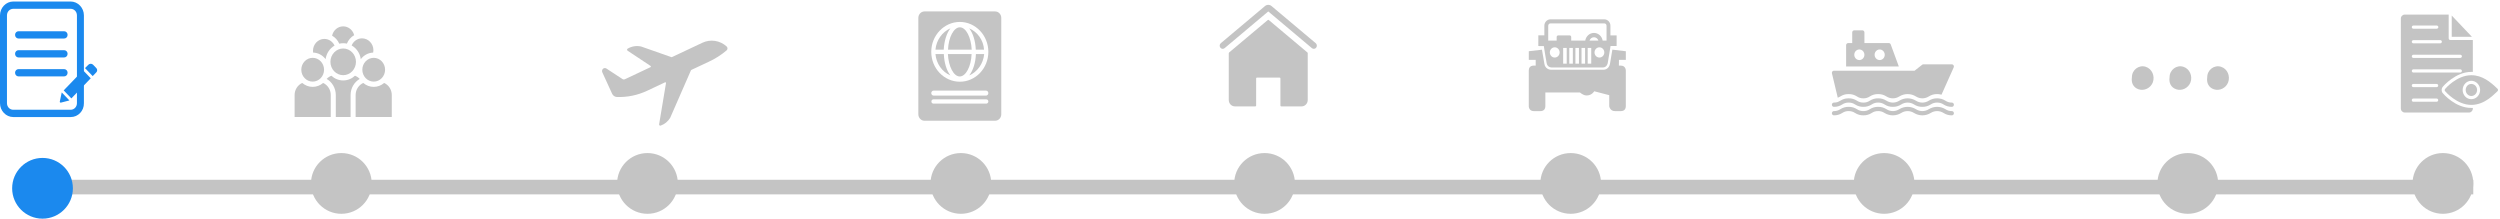 <svg width="1029" height="90" viewBox="0 0 1029 90" fill="none" xmlns="http://www.w3.org/2000/svg">
<rect x="16" y="74" width="1002" height="6" fill="#C4C4C4"/>
<path d="M29.143 48.176H5.45C2.467 48.176 0 45.597 0 42.48V6.323C0 3.205 2.467 0.626 5.45 0.626H29.086C32.069 0.626 34.536 3.205 34.536 6.323V42.48C34.593 45.657 32.126 48.176 29.143 48.176ZM5.45 3.624C4.016 3.624 2.868 4.823 2.868 6.323V42.48C2.868 43.978 4.016 45.178 5.45 45.178H29.086C30.52 45.178 31.667 43.978 31.667 42.48V6.323C31.667 4.823 30.52 3.624 29.086 3.624H5.45Z" fill="#1B89EE"/>
<path d="M26.389 15.856H7.63C6.827 15.856 6.196 15.197 6.196 14.357C6.196 13.518 6.827 12.858 7.63 12.858H26.389C27.192 12.858 27.824 13.518 27.824 14.357C27.824 15.197 27.192 15.856 26.389 15.856Z" fill="#1B89EE"/>
<path d="M26.389 23.651H7.63C6.827 23.651 6.196 22.992 6.196 22.152C6.196 21.313 6.827 20.653 7.63 20.653H26.389C27.192 20.653 27.824 21.313 27.824 22.152C27.824 22.992 27.192 23.651 26.389 23.651Z" fill="#1B89EE"/>
<path d="M26.389 31.447H7.63C6.827 31.447 6.196 30.787 6.196 29.948C6.196 29.108 6.827 28.448 7.63 28.448H26.389C27.192 28.448 27.824 29.108 27.824 29.948C27.824 30.787 27.192 31.447 26.389 31.447Z" fill="#1B89EE"/>
<path d="M34.191 28.928L37.347 32.226L29.372 40.501L26.217 37.203L34.191 28.928ZM39.699 28.089L38.322 26.65C37.806 26.11 36.888 26.11 36.371 26.65L34.995 28.029L38.15 31.327L39.699 29.708C40.1 29.228 40.1 28.568 39.699 28.089ZM24.611 41.82C24.554 42.06 24.783 42.3 25.07 42.24L28.569 41.34L25.414 38.042L24.611 41.82Z" fill="#1B89EE"/>
<path d="M128.699 33.592C131.281 33.592 133.382 31.396 133.382 28.697C133.382 25.998 131.281 23.802 128.699 23.802C126.117 23.802 124.015 25.998 124.015 28.697C124.015 31.396 126.117 33.592 128.699 33.592Z" fill="#C4C4C4"/>
<path d="M136.139 48.157V39.121C136.139 36.891 134.843 34.972 132.998 34.142C131.829 35.152 130.33 35.76 128.699 35.76C127.067 35.76 125.569 35.152 124.4 34.142C122.555 34.973 121.259 36.891 121.259 39.121V48.157H132.971H136.139Z" fill="#C4C4C4"/>
<path d="M149.135 28.697C149.135 31.396 151.237 33.592 153.819 33.592C156.401 33.592 158.502 31.396 158.502 28.697C158.502 25.998 156.401 23.802 153.819 23.802C151.236 23.802 149.135 25.998 149.135 28.697Z" fill="#C4C4C4"/>
<path d="M153.819 35.76C152.187 35.76 150.689 35.152 149.52 34.142C147.674 34.972 146.378 36.891 146.378 39.121V48.157H149.546H161.259V39.121C161.259 36.891 159.963 34.973 158.118 34.142C156.949 35.152 155.45 35.76 153.819 35.76Z" fill="#C4C4C4"/>
<path d="M141.259 30.944C144.157 30.944 146.515 28.48 146.515 25.45C146.515 22.421 144.157 19.957 141.259 19.957C138.361 19.957 136.003 22.422 136.003 25.45C136.003 28.479 138.361 30.944 141.259 30.944Z" fill="#C4C4C4"/>
<path d="M148.063 32.479C147.522 31.901 146.857 31.453 146.115 31.173C144.82 32.375 143.122 33.112 141.259 33.112C139.396 33.112 137.697 32.375 136.403 31.174C135.661 31.454 134.996 31.901 134.455 32.479C136.693 33.773 138.213 36.264 138.213 39.121V48.158H144.305V39.121C144.305 36.264 145.825 33.773 148.063 32.479Z" fill="#C4C4C4"/>
<path d="M144.729 18.705C146.729 19.834 148.165 21.909 148.504 24.35C149.7 22.756 151.534 21.715 153.602 21.646C153.663 21.333 153.695 21.009 153.695 20.677C153.695 17.978 151.594 15.782 149.012 15.782C147.101 15.782 145.456 16.986 144.729 18.705Z" fill="#C4C4C4"/>
<path d="M134.014 24.35C134.347 21.943 135.749 19.895 137.705 18.756C136.94 17.136 135.348 16.016 133.505 16.016C130.923 16.016 128.822 18.212 128.822 20.911C128.822 21.16 128.845 21.404 128.88 21.643C130.963 21.702 132.811 22.747 134.014 24.35Z" fill="#C4C4C4"/>
<path d="M139.647 17.983C140.167 17.86 140.705 17.79 141.259 17.79C141.78 17.79 142.287 17.849 142.777 17.957C143.372 16.474 144.437 15.246 145.777 14.479C145.241 12.393 143.421 10.851 141.259 10.851C139.025 10.851 137.155 12.495 136.689 14.684C137.989 15.413 139.03 16.575 139.647 17.983Z" fill="#C4C4C4"/>
<path d="M291.671 25.444C294.314 24.235 296.791 22.662 299.035 20.767C299.155 20.671 299.254 20.549 299.323 20.408C299.392 20.268 299.43 20.113 299.435 19.955C299.44 19.797 299.411 19.64 299.35 19.495C299.289 19.351 299.198 19.222 299.084 19.119C297.734 17.896 296.077 17.102 294.309 16.832C292.541 16.562 290.736 16.826 289.108 17.594L276.561 23.508C276.496 23.538 276.423 23.541 276.357 23.517L263.876 19.139C261.993 18.722 260.03 19.035 258.35 20.018C258.279 20.057 258.218 20.115 258.174 20.186C258.13 20.258 258.104 20.34 258.1 20.424C258.095 20.509 258.112 20.593 258.148 20.669C258.184 20.745 258.239 20.81 258.306 20.857L267.767 27.142C267.81 27.172 267.844 27.212 267.866 27.26C267.888 27.308 267.897 27.361 267.893 27.414C267.888 27.467 267.87 27.517 267.84 27.56C267.81 27.603 267.77 27.637 267.723 27.658L257.148 32.642C257.007 32.709 256.853 32.738 256.699 32.727C256.545 32.715 256.396 32.665 256.265 32.579L249.592 28.199C249.377 28.058 249.123 27.994 248.87 28.016C248.617 28.038 248.378 28.146 248.188 28.323C247.998 28.499 247.869 28.736 247.819 28.996C247.769 29.256 247.801 29.527 247.91 29.767L251.944 38.579C252.123 38.969 252.401 39.301 252.748 39.538C253.095 39.776 253.497 39.908 253.912 39.923C258.204 40.072 262.472 39.19 266.387 37.345L273.734 33.882C273.78 33.861 273.832 33.853 273.882 33.859C273.932 33.866 273.98 33.886 274.02 33.919C274.06 33.952 274.091 33.995 274.109 34.045C274.128 34.094 274.133 34.148 274.124 34.2L271.295 51.156C271.281 51.239 271.288 51.325 271.315 51.404C271.342 51.483 271.389 51.554 271.45 51.61C271.511 51.665 271.584 51.703 271.663 51.719C271.743 51.736 271.825 51.731 271.901 51.705C273.53 51.147 274.924 50.016 275.845 48.505L284.401 28.933C284.43 28.868 284.481 28.816 284.543 28.787L291.671 25.444Z" fill="#C4C4C4"/>
<path d="M391.19 11.652C387.84 13.145 385.377 16.492 385.033 20.456H388.432C388.629 16.8 389.663 13.608 391.19 11.652Z" fill="#C4C4C4"/>
<path d="M399.958 20.456C399.712 15.359 397.594 11.24 395.082 11.24C392.569 11.24 390.402 15.359 390.205 20.456H399.958Z" fill="#C4C4C4"/>
<path d="M385.033 22.258C385.377 26.223 387.791 29.569 391.19 31.062C389.663 29.106 388.629 25.914 388.481 22.258H385.033Z" fill="#C4C4C4"/>
<path d="M398.924 11.652C400.451 13.608 401.486 16.8 401.633 20.456H405.032C404.786 16.492 402.323 13.145 398.924 11.652Z" fill="#C4C4C4"/>
<path d="M409.564 4.701H380.55C379.121 4.701 377.988 5.885 377.988 7.378V47.024C377.988 48.517 379.121 49.701 380.55 49.701H409.564C410.993 49.701 412.126 48.517 412.126 47.024V7.378C412.126 5.885 410.993 4.701 409.564 4.701ZM405.968 42.647H384.195C383.703 42.647 383.358 42.235 383.358 41.772C383.358 41.257 383.752 40.897 384.195 40.897H405.968C406.461 40.897 406.806 41.309 406.806 41.772C406.806 42.235 406.412 42.647 405.968 42.647ZM405.82 39.352H384.294C383.752 39.352 383.308 38.889 383.308 38.322C383.308 37.756 383.752 37.292 384.294 37.292H405.82C406.362 37.292 406.806 37.756 406.806 38.322C406.806 38.889 406.362 39.352 405.82 39.352ZM395.082 33.637C388.579 33.637 383.308 28.128 383.308 21.331C383.308 14.586 388.579 9.026 395.082 9.026C401.535 9.026 406.806 14.586 406.806 21.331C406.806 28.128 401.535 33.637 395.082 33.637Z" fill="#C4C4C4"/>
<path d="M390.156 22.258C390.402 27.355 392.52 31.474 395.032 31.474C397.545 31.474 399.712 27.355 399.909 22.258H390.156Z" fill="#C4C4C4"/>
<path d="M398.924 31.062C402.274 29.569 404.737 26.223 405.082 22.258H401.683C401.535 25.914 400.5 29.055 398.924 31.062Z" fill="#C4C4C4"/>
<path d="M538.261 41.172V21.859C538.221 21.773 538.188 21.699 538.148 21.613L522.223 8.235C522.111 8.13 521.936 8.13 521.823 8.235L505.886 21.616C505.842 21.712 505.805 21.793 505.761 21.888V41.172C505.761 42.609 506.886 43.785 508.261 43.785H516.711C516.884 43.785 517.024 43.638 517.024 43.458V32.261C517.024 32.081 517.164 31.935 517.336 31.935H526.711C526.883 31.935 527.023 32.082 527.023 32.261V43.458C527.023 43.638 527.163 43.785 527.336 43.785H535.761C537.136 43.785 538.261 42.609 538.261 41.172Z" fill="#C4C4C4"/>
<path d="M523.369 2.493C522.585 1.835 521.447 1.836 520.666 2.494L502.484 17.779C501.946 18.232 501.861 19.054 502.294 19.617C502.727 20.179 503.514 20.267 504.051 19.816L522.018 4.71L539.984 19.816C540.526 20.27 541.311 20.175 541.741 19.617C542.174 19.054 542.089 18.232 541.551 17.779L523.369 2.493Z" fill="#C4C4C4"/>
<path d="M803.39 45.725C802.46 45.75 801.544 45.482 800.762 44.955C799.719 44.314 798.531 43.975 797.321 43.975C796.111 43.975 794.923 44.314 793.88 44.955C793.087 45.459 792.176 45.725 791.248 45.725C790.319 45.725 789.409 45.459 788.615 44.955C787.572 44.314 786.384 43.975 785.174 43.975C783.964 43.975 782.776 44.314 781.734 44.955C780.942 45.459 780.032 45.725 779.105 45.725C778.178 45.725 777.269 45.459 776.477 44.955C775.443 44.291 774.249 43.951 773.036 43.975C771.823 43.951 770.629 44.291 769.596 44.955C768.813 45.482 767.897 45.75 766.967 45.725C766.037 45.748 765.122 45.48 764.338 44.955C763.309 44.29 762.117 43.95 760.906 43.975C759.693 43.951 758.499 44.291 757.466 44.955C756.683 45.481 755.767 45.749 754.837 45.725C754.615 45.725 754.402 45.818 754.245 45.982C754.088 46.146 754 46.368 754 46.6C754 46.832 754.088 47.055 754.245 47.219C754.402 47.383 754.615 47.475 754.837 47.475C756.05 47.499 757.244 47.159 758.278 46.495C759.06 45.969 759.976 45.7 760.906 45.725C761.836 45.702 762.752 45.97 763.535 46.495C764.565 47.161 765.757 47.501 766.967 47.475C768.18 47.501 769.375 47.161 770.408 46.495C771.19 45.97 772.106 45.702 773.036 45.725C773.966 45.7 774.882 45.969 775.665 46.495C776.707 47.137 777.895 47.475 779.105 47.475C780.315 47.475 781.503 47.137 782.546 46.495C783.338 45.992 784.247 45.725 785.174 45.725C786.102 45.725 787.011 45.992 787.803 46.495C788.846 47.137 790.034 47.475 791.244 47.475C792.453 47.475 793.641 47.137 794.684 46.495C795.478 45.992 796.388 45.725 797.317 45.725C798.245 45.725 799.156 45.992 799.95 46.495C800.983 47.159 802.177 47.499 803.39 47.475C803.612 47.475 803.825 47.383 803.982 47.219C804.139 47.055 804.227 46.832 804.227 46.6C804.227 46.368 804.139 46.146 803.982 45.982C803.825 45.818 803.612 45.725 803.39 45.725Z" fill="#C4C4C4"/>
<path d="M754.837 43.975C756.048 44.004 757.241 43.663 758.269 42.995C759.056 42.471 759.974 42.203 760.906 42.225C761.837 42.2 762.753 42.469 763.535 42.995C763.545 43.002 763.557 43.005 763.568 43.004C764.586 43.668 765.768 44.006 766.967 43.975C768.184 44 769.381 43.657 770.416 42.987C771.197 42.466 772.11 42.201 773.036 42.225C773.972 42.201 774.893 42.469 775.681 42.995C776.707 43.664 777.897 44.004 779.105 43.975C780.322 44 781.52 43.657 782.554 42.987C783.35 42.487 784.26 42.224 785.188 42.225C786.116 42.227 787.026 42.493 787.82 42.995C788.845 43.664 790.035 44.004 791.244 43.975C792.456 44 793.651 43.66 794.684 42.995C795.471 42.471 796.388 42.203 797.321 42.225C797.494 42.225 797.668 42.234 797.84 42.252C798.591 42.315 799.316 42.57 799.95 42.995C800.983 43.661 802.177 44.001 803.39 43.975C803.612 43.975 803.825 43.883 803.982 43.719C804.139 43.555 804.227 43.333 804.227 43.1C804.227 42.868 804.139 42.646 803.982 42.482C803.825 42.318 803.612 42.225 803.39 42.225C802.457 42.249 801.539 41.981 800.753 41.456C800.243 41.139 799.698 40.889 799.129 40.712C798.754 40.603 798.37 40.533 797.982 40.502C797.793 40.484 797.592 40.475 797.38 40.475H797.321C796.108 40.451 794.914 40.791 793.88 41.456C793.085 41.959 792.173 42.225 791.244 42.225C790.314 42.225 789.402 41.959 788.607 41.456C787.567 40.814 786.382 40.475 785.174 40.475C783.967 40.475 782.782 40.814 781.742 41.456C780.947 41.959 780.035 42.225 779.105 42.225C778.175 42.225 777.264 41.959 776.468 41.456C775.44 40.787 774.247 40.447 773.036 40.475C771.825 40.447 770.633 40.787 769.604 41.456C768.817 41.98 767.9 42.248 766.967 42.225C766.034 42.249 765.116 41.981 764.33 41.456C763.304 40.788 762.114 40.448 760.906 40.475C760.59 40.472 760.274 40.493 759.96 40.537C759.86 40.545 759.768 40.563 759.676 40.581C759.619 40.587 759.563 40.599 759.508 40.615C759.425 40.633 759.349 40.651 759.274 40.668C759.198 40.684 759.122 40.705 759.048 40.729C758.845 40.787 758.646 40.861 758.454 40.948C758.333 40.996 758.216 41.052 758.102 41.114C758.053 41.134 758.005 41.157 757.96 41.184C757.784 41.281 757.616 41.368 757.457 41.464C757.128 41.666 756.784 41.839 756.428 41.98C755.914 42.155 755.377 42.238 754.837 42.225C754.615 42.225 754.402 42.318 754.245 42.482C754.088 42.646 754 42.868 754 43.1C754 43.333 754.088 43.555 754.245 43.719C754.402 43.883 754.615 43.975 754.837 43.975V43.975Z" fill="#C4C4C4"/>
<path d="M756.428 40.231C756.784 40.089 757.128 39.916 757.457 39.714C757.616 39.618 757.784 39.531 757.96 39.434C758.005 39.407 758.053 39.384 758.102 39.364C758.216 39.302 758.333 39.246 758.453 39.198C758.646 39.111 758.845 39.038 759.048 38.979C759.122 38.955 759.198 38.934 759.274 38.918C759.349 38.901 759.425 38.883 759.508 38.866C759.563 38.849 759.619 38.837 759.676 38.831C759.768 38.813 759.86 38.796 759.96 38.787C760.274 38.743 760.59 38.722 760.906 38.726C762.114 38.698 763.304 39.039 764.33 39.706C765.116 40.231 766.034 40.499 766.967 40.475C767.9 40.498 768.817 40.23 769.604 39.706C770.633 39.038 771.825 38.697 773.036 38.726C774.247 38.697 775.44 39.037 776.468 39.706C777.263 40.209 778.175 40.475 779.105 40.475C780.035 40.475 780.947 40.209 781.742 39.706C782.782 39.064 783.967 38.725 785.174 38.725C786.382 38.725 787.567 39.064 788.607 39.706C789.402 40.209 790.314 40.475 791.243 40.475C792.173 40.475 793.085 40.209 793.88 39.706C794.914 39.042 796.108 38.702 797.321 38.726H797.38C797.589 38.726 797.79 38.734 797.982 38.752C798.37 38.783 798.754 38.853 799.129 38.962L804.152 27.718C804.211 27.585 804.236 27.438 804.226 27.291C804.215 27.144 804.17 27.002 804.093 26.879C804.019 26.755 803.915 26.652 803.792 26.582C803.669 26.512 803.53 26.475 803.39 26.476H791.67C791.489 26.475 791.313 26.537 791.168 26.651L788.046 29.101H754.837C754.71 29.1 754.584 29.13 754.47 29.188C754.355 29.245 754.255 29.329 754.176 29.433C754.099 29.539 754.045 29.662 754.019 29.792C753.993 29.922 753.995 30.057 754.025 30.186L756.428 40.231Z" fill="#C4C4C4"/>
<path d="M778.218 18.286C778.158 18.122 778.051 17.98 777.912 17.88C777.773 17.78 777.608 17.726 777.439 17.726H767.394V13.352C767.394 13.12 767.306 12.897 767.149 12.733C766.992 12.569 766.779 12.477 766.557 12.477H763.208C762.986 12.477 762.773 12.569 762.616 12.733C762.459 12.897 762.371 13.12 762.371 13.352V17.726H760.697C760.475 17.726 760.262 17.819 760.105 17.983C759.948 18.147 759.86 18.369 759.86 18.601V27.351H781.55L778.218 18.286ZM765.301 24.726C764.887 24.726 764.483 24.598 764.138 24.358C763.794 24.117 763.526 23.776 763.368 23.376C763.209 22.976 763.168 22.536 763.249 22.112C763.329 21.688 763.529 21.298 763.821 20.992C764.114 20.686 764.487 20.478 764.893 20.393C765.299 20.309 765.72 20.352 766.102 20.518C766.484 20.683 766.811 20.964 767.041 21.323C767.271 21.683 767.394 22.106 767.394 22.539C767.394 23.119 767.173 23.675 766.781 24.085C766.389 24.496 765.856 24.726 765.301 24.726ZM773.672 24.726C773.258 24.726 772.854 24.598 772.51 24.358C772.165 24.117 771.897 23.776 771.739 23.376C771.58 22.976 771.539 22.536 771.62 22.112C771.701 21.688 771.9 21.298 772.193 20.992C772.485 20.686 772.858 20.478 773.264 20.393C773.67 20.309 774.091 20.352 774.473 20.518C774.856 20.683 775.182 20.964 775.412 21.323C775.642 21.683 775.765 22.106 775.765 22.539C775.765 23.119 775.545 23.675 775.152 24.085C774.76 24.496 774.227 24.726 773.672 24.726V24.726Z" fill="#C4C4C4"/>
<g clip-path="url(#clip0)">
<path d="M663.648 20.439L662.658 26.321C662.519 27.148 661.769 28.714 659.931 28.714H638.412C637.608 28.714 636.003 28.215 635.678 26.323L634.672 20.454L629.256 21.088V24.653H632.095V27.007H631.282C631.282 27.007 629.243 26.875 629.243 29.006V43.733C629.243 43.733 629.243 45.732 631.282 45.732H634.027C634.027 45.732 636.066 45.864 636.066 43.733V38.056H650.314C650.314 38.056 651.523 39.231 652.939 39.291C655.146 39.383 656.195 37.564 656.195 37.564L662.361 39.173V43.733C662.361 43.733 662.656 45.732 664.696 45.732H667.144C667.144 45.732 669.184 45.864 669.184 43.733V29.006C669.184 29.006 669.184 27.007 667.144 27.007H666.335L666.364 24.653H669.194V21.088L663.648 20.439Z" fill="#C4C4C4"/>
<path d="M665.4 18.925L665.406 14.56H662.85V10.59C662.85 9.14 661.722 7.959 660.333 7.959H638.173C636.785 7.959 635.655 9.14 635.655 10.59V14.556L633.182 14.55L633.174 18.947L635.437 18.954C635.428 19.197 636.601 25.978 636.601 25.978C636.907 27.763 638.593 27.782 638.665 27.782H659.677C661.412 27.782 661.723 26.051 661.736 25.978C661.736 25.978 662.907 19.079 662.908 18.926H665.4V18.925ZM654.243 16.703C654.5 15.904 655.222 15.326 656.072 15.326C656.922 15.326 657.645 15.904 657.902 16.703H654.243ZM637.249 10.59C637.249 10.058 637.663 9.625 638.173 9.625H660.332C660.842 9.625 661.257 10.058 661.257 10.59V16.702H659.648C659.356 14.915 657.865 13.55 656.072 13.55C654.281 13.55 652.788 14.915 652.496 16.702H646.705V15.271C646.705 15.271 646.705 14.56 646.025 14.56H641.398C641.398 14.56 640.719 14.56 640.719 15.271V16.702H637.249V10.59ZM639.927 23.687C638.813 23.687 637.91 22.744 637.91 21.58C637.91 20.415 638.813 19.472 639.927 19.472C641.04 19.472 641.943 20.415 641.943 21.58C641.943 22.744 641.04 23.687 639.927 23.687ZM658.32 23.687C657.207 23.687 656.304 22.744 656.304 21.58C656.304 20.415 657.207 19.472 658.32 19.472C659.434 19.472 660.337 20.415 660.337 21.58C660.337 22.744 659.434 23.687 658.32 23.687ZM644.859 26.207H643.395V19.725H644.859V26.207V26.207ZM647.384 26.207H645.92V19.725H647.384V26.207V26.207ZM649.898 26.207H648.434V19.725H649.898V26.207V26.207ZM652.422 26.207H650.958V19.725H652.422V26.207ZM654.95 26.207H653.486V19.725H654.95V26.207Z" fill="#C4C4C4"/>
</g>
<path d="M883.149 27.476C880.389 26.61 877.491 28.726 877.491 31.803C877.169 33.966 877.951 35.985 880.251 36.755C882.551 37.524 885.173 36.274 886.093 33.918C887.059 31.322 885.771 28.293 883.149 27.476Z" fill="#C4C4C4"/>
<path d="M898.651 27.476C895.891 26.61 892.993 28.726 892.993 31.803C892.671 33.966 893.453 35.985 895.753 36.755C898.053 37.524 900.675 36.274 901.595 33.918C902.561 31.322 901.273 28.293 898.651 27.476Z" fill="#C4C4C4"/>
<path d="M914.153 27.476C911.393 26.61 908.495 28.726 908.495 31.803C908.173 33.966 908.955 35.985 911.255 36.755C913.555 37.524 916.177 36.274 917.097 33.918C918.063 31.322 916.821 28.293 914.153 27.476Z" fill="#C4C4C4"/>
<path d="M1028.01 36.578C1025.07 33.703 1021.69 30.959 1017.19 30.959C1011.26 30.959 1006.57 36.382 1006.38 36.643C1006.19 36.904 1006.19 37.297 1006.38 37.493C1006.57 37.754 1011.26 43.177 1017.19 43.177C1022.94 43.177 1026.82 38.473 1027.95 37.558C1028.26 37.297 1028.26 36.839 1028.01 36.578ZM1017.19 40.825C1015.19 40.825 1013.63 39.126 1013.63 37.035C1013.63 34.944 1015.26 33.246 1017.19 33.246C1019.13 33.246 1020.82 34.944 1020.82 37.035C1020.82 39.126 1019.19 40.825 1017.19 40.825Z" fill="#C4C4C4"/>
<path d="M1017.19 34.552C1015.88 34.552 1014.88 35.663 1014.88 37.035C1014.88 38.407 1015.94 39.518 1017.19 39.518C1018.51 39.518 1019.57 38.407 1019.57 37.035C1019.57 35.663 1018.51 34.552 1017.19 34.552Z" fill="#C4C4C4"/>
<path d="M1009.13 6.392V15.147H1017.44L1009.13 6.392Z" fill="#C4C4C4"/>
<path d="M1005.44 38.342C1004.82 37.623 1004.82 36.513 1005.44 35.728C1005.63 35.467 1010.69 29.587 1017.19 29.587C1017.38 29.587 1017.63 29.587 1017.82 29.587V16.454H1008.5C1008.13 16.454 1007.88 16.127 1007.88 15.801V6H989.814C988.939 6 988.189 6.719 988.189 7.633V44.68C988.189 45.594 988.939 46.313 989.814 46.313H1016.26C1017.13 46.313 1017.82 45.594 1017.82 44.68V44.418C1017.63 44.418 1017.38 44.418 1017.19 44.418C1010.69 44.484 1005.63 38.603 1005.44 38.342ZM993.315 10.508H1003C1003.32 10.508 1003.63 10.835 1003.63 11.162C1003.63 11.488 1003.32 11.815 1003 11.815H993.315C992.94 11.815 992.69 11.488 992.69 11.162C992.69 10.835 993.002 10.508 993.315 10.508ZM993.315 16.519H1004.44C1004.82 16.519 1005.07 16.846 1005.07 17.173C1005.07 17.499 1004.82 17.826 1004.44 17.826H993.315C992.94 17.826 992.69 17.499 992.69 17.173C992.69 16.846 993.002 16.519 993.315 16.519ZM993.315 22.53H1012.69C1013.01 22.53 1013.32 22.792 1013.32 23.184C1013.32 23.51 1013.01 23.837 1012.69 23.837H993.315C992.94 23.837 992.69 23.51 992.69 23.184C992.69 22.857 993.002 22.53 993.315 22.53ZM993.315 28.541H1012.69C1013.01 28.541 1013.32 28.868 1013.32 29.195C1013.32 29.521 1013.01 29.848 1012.69 29.848H993.315C992.94 29.848 992.69 29.521 992.69 29.195C992.69 28.868 993.002 28.541 993.315 28.541ZM1002.94 41.87H993.315C992.94 41.87 992.69 41.609 992.69 41.217C992.69 40.89 992.94 40.563 993.315 40.563H1002.94C1003.32 40.563 1003.57 40.89 1003.57 41.217C1003.57 41.544 1003.32 41.87 1002.94 41.87ZM1002.94 35.859H993.315C992.94 35.859 992.69 35.532 992.69 35.206C992.69 34.879 992.94 34.552 993.315 34.552H1002.94C1003.32 34.552 1003.57 34.879 1003.57 35.206C1003.57 35.532 1003.32 35.859 1002.94 35.859Z" fill="#C4C4C4"/>
<circle cx="17.5" cy="77.5" r="12.5" fill="#1B89EE"/>
<circle cx="140.5" cy="75.5" r="12.5" fill="#C4C4C4"/>
<circle cx="266.5" cy="75.5" r="12.5" fill="#C4C4C4"/>
<circle cx="395.5" cy="75.5" r="12.5" fill="#C4C4C4"/>
<circle cx="520.5" cy="75.5" r="12.5" fill="#C4C4C4"/>
<circle cx="646.5" cy="75.5" r="12.5" fill="#C4C4C4"/>
<circle cx="775.5" cy="75.5" r="12.5" fill="#C4C4C4"/>
<circle cx="900.5" cy="75.5" r="12.5" fill="#C4C4C4"/>
<circle cx="1005.5" cy="75.5" r="12.5" fill="#C4C4C4"/>
<defs>
<clipPath id="clip0">
<rect width="57.971" height="60.592" fill="white" transform="translate(629.243 3.925) scale(0.69)"/>
</clipPath>
</defs>
</svg>

